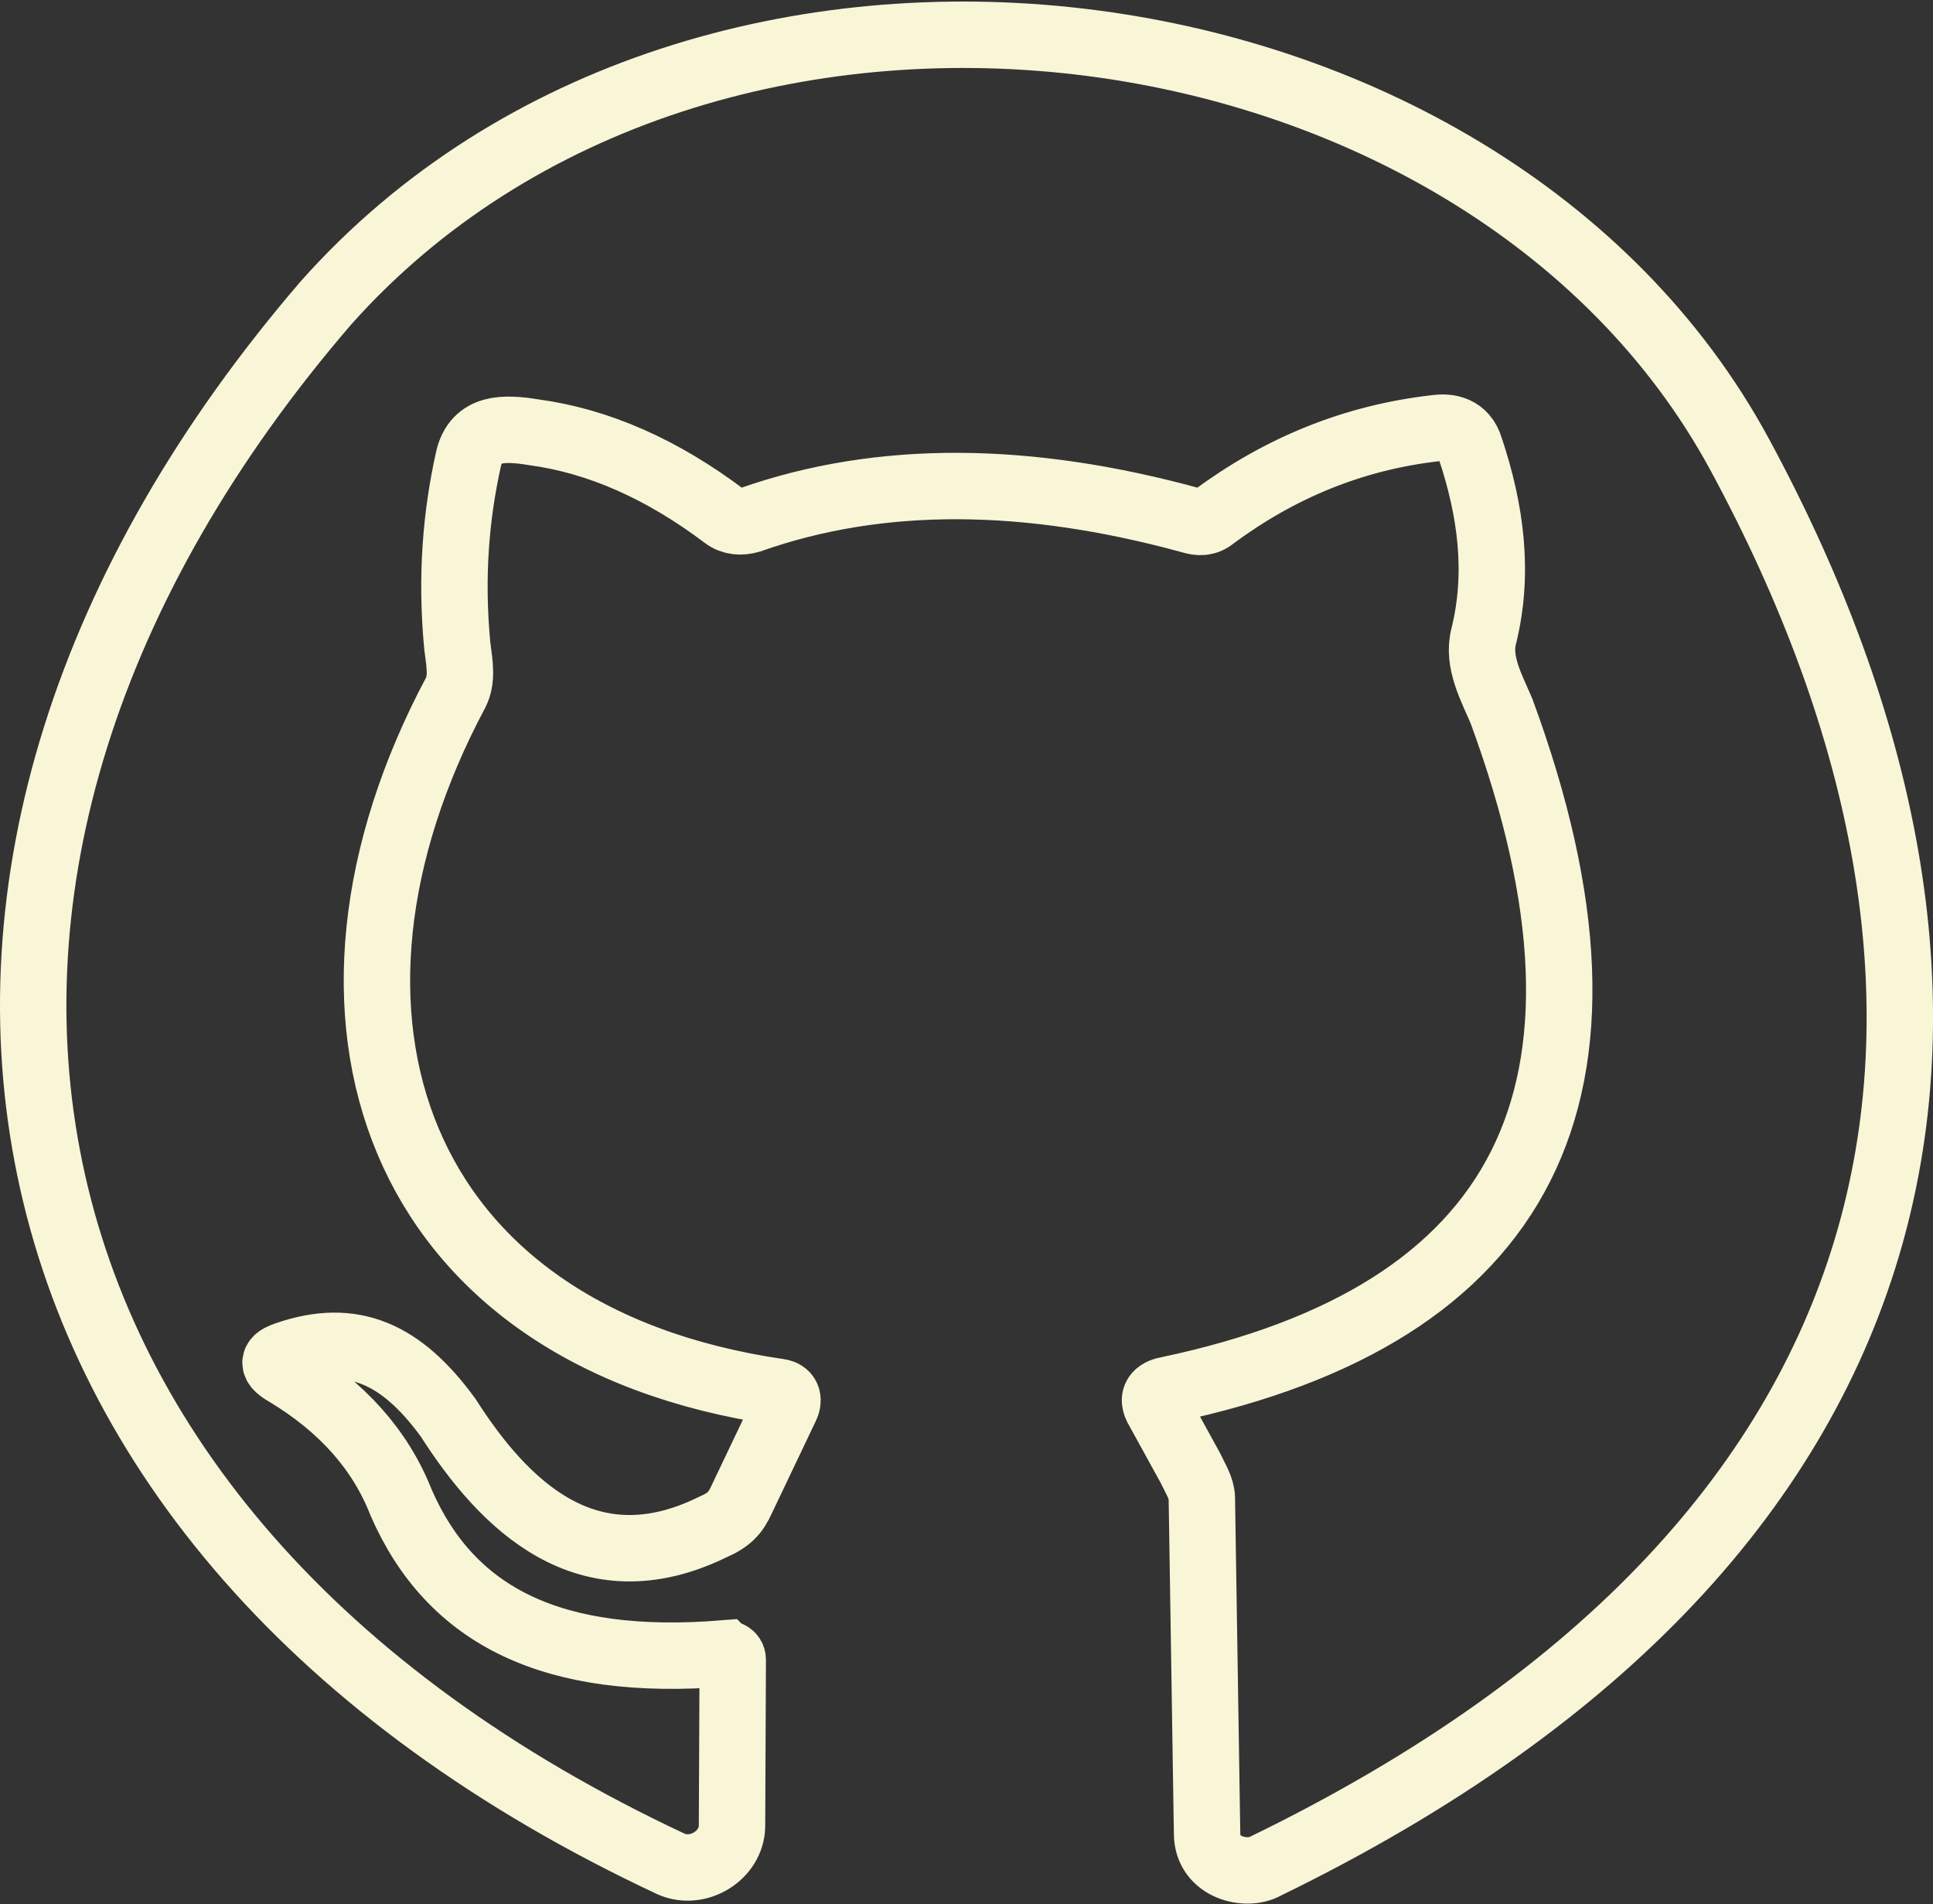<?xml version="1.0" encoding="UTF-8" standalone="no"?>
<!-- Created with Inkscape (http://www.inkscape.org/) -->

<svg
   width="58.221mm"
   height="57.342mm"
   viewBox="0 0 58.221 57.342"
   version="1.1"
   id="svg1"
   xml:space="preserve"
   xmlns:inkscape="http://www.inkscape.org/namespaces/inkscape"
   xmlns:sodipodi="http://sodipodi.sourceforge.net/DTD/sodipodi-0.dtd"
   xmlns="http://www.w3.org/2000/svg"
   xmlns:svg="http://www.w3.org/2000/svg"><rect x="0" y="0" width="58.221" height="57.342" fill="#333333" stroke="none"/><sodipodi:namedview
     id="namedview1"
     pagecolor="#ffffff"
     bordercolor="#000000"
     borderopacity="0.25"
     inkscape:showpageshadow="2"
     inkscape:pageopacity="0.0"
     inkscape:pagecheckerboard="0"
     inkscape:deskcolor="#d1d1d1"
     inkscape:document-units="mm" /><defs
     id="defs1" /><g
     inkscape:label="Layer 1"
     inkscape:groupmode="layer"
     id="layer1"
     transform="translate(-117.857,-69.369)"><path
       style="fill:none;stroke:#f9f5d7;stroke-width:2;stroke-dasharray:none;stroke-opacity:1"
       d="m 139.676,119.16 c 0.108,-4.9e-4 0.249,0.041 0.251,0.185 l -0.022,5.028 c -0.024,0.868 -1.008,1.479 -1.821,1.134 -21.477,-10.045 -24.986,-30.086 -10.403,-47.024 11.402,-12.799 34.845,-9.697 42.57,4.565 8.805,16.264 6.419,32.445 -14.27,42.513 -0.573,0.329 -1.761,0.058 -1.767,-0.971 l -0.158,-10.108 c -0.006,-0.305 -0.197,-0.588 -0.339,-0.895 l -1.018,-1.851 c -0.16,-0.325 0.054,-0.473 0.37,-0.524 10.632,-2.251 14.269,-8.874 10.012,-20.431 -0.293,-0.693 -0.739,-1.478 -0.534,-2.258 0.468,-1.89 0.221,-3.781 -0.414,-5.671 -0.168,-0.56 -0.629,-0.649 -1.036,-0.589 -2.481,0.281 -4.699,1.199 -6.686,2.672 -0.226,0.188 -0.441,0.175 -0.679,0.103 -4.913,-1.349 -9.356,-1.4 -13.28,-0.015 -0.267,0.078 -0.54,0.067 -0.771,-0.108 -1.877,-1.415 -3.794,-2.266 -5.753,-2.53 -0.883,-0.142 -1.736,-0.171 -1.959,0.802 -0.376,1.689 -0.538,3.53 -0.339,5.63 0.081,0.596 0.148,1.012 -0.046,1.404 -5.154,9.657 -1.919,19.366 9.729,21.064 0.316,0.042 0.288,0.299 0.218,0.436 l -1.331,2.792 c -0.187,0.422 -0.396,0.634 -0.873,0.84 -3.789,1.861 -6.307,-0.685 -7.973,-3.294 -1.408,-1.93 -2.87,-2.585 -4.864,-1.898 -0.257,0.09 -0.603,0.235 0,0.567 1.656,1 2.819,2.286 3.446,3.883 1.499,3.44 4.57,4.968 9.739,4.548 z"
       id="path3"
       sodipodi:nodetypes="ccccccccccccccccccccccccccccccccc" /></g></svg>
